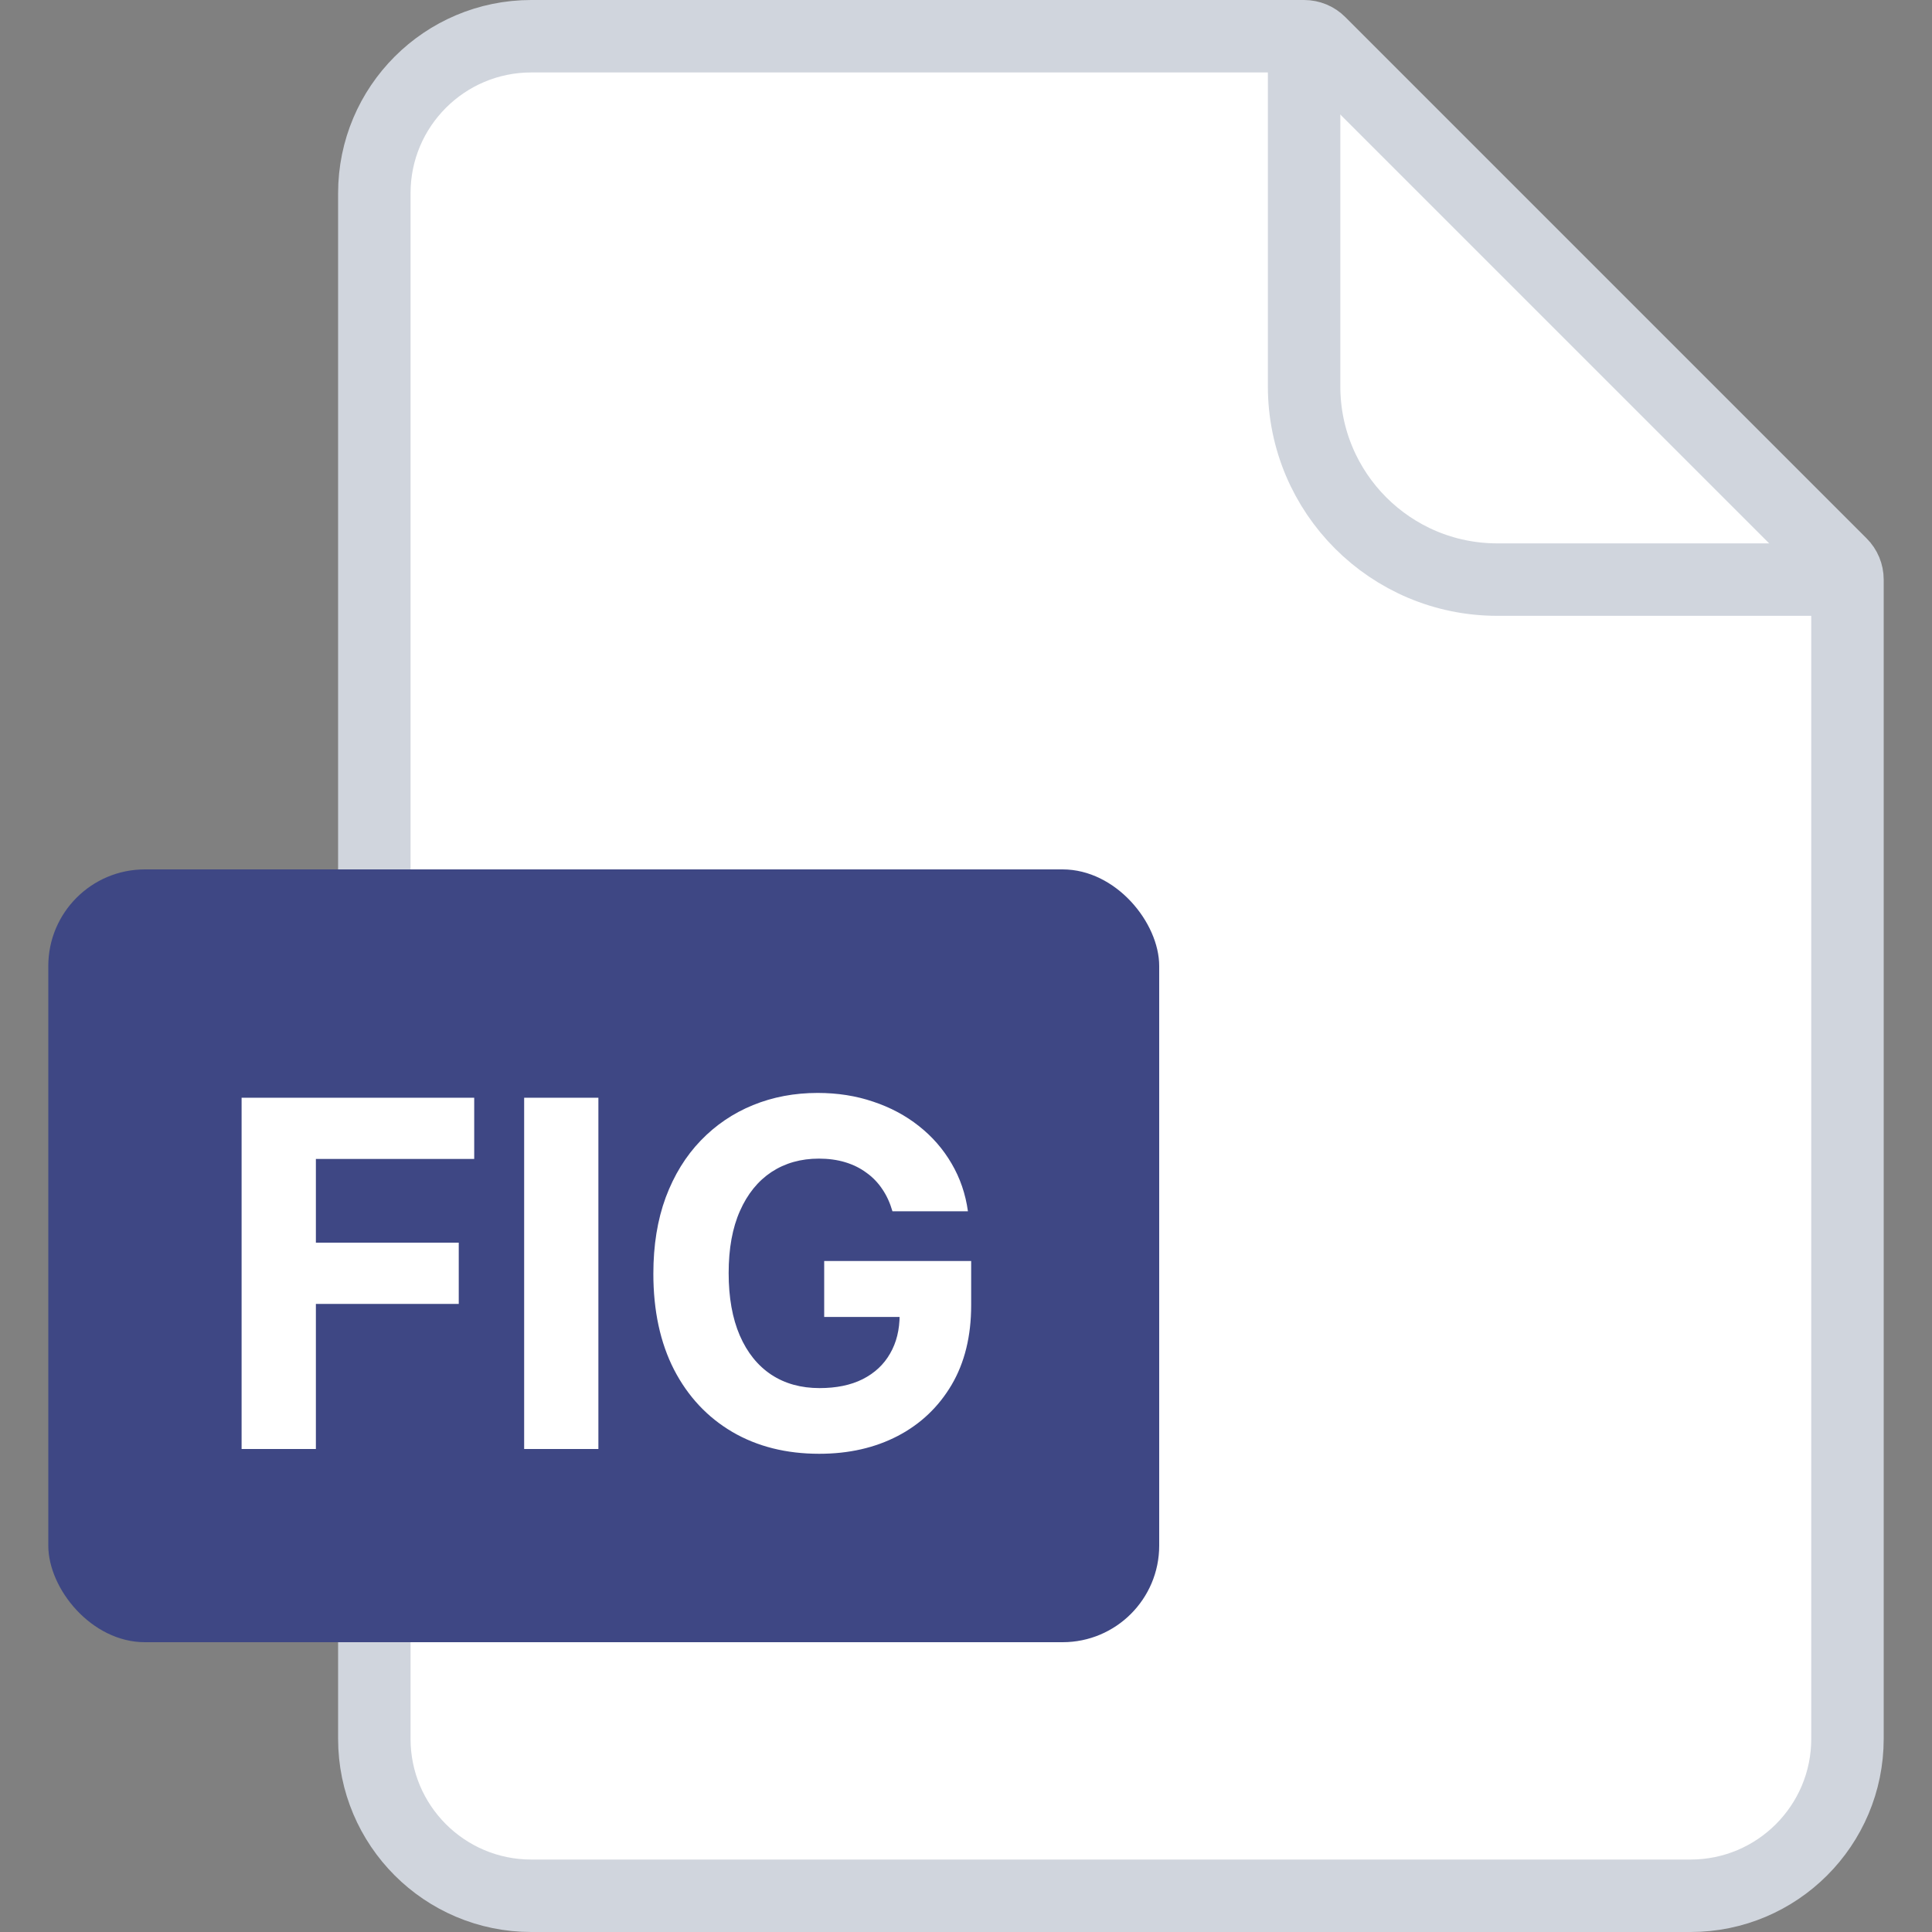 <svg width="40" height="40" viewBox="0 0 40 40" fill="none" xmlns="http://www.w3.org/2000/svg">
<rect x="0" y="0" width="40" height="40" fill="#808080" stroke="none"/>
<path d="M7.75 4C7.75 2.205 9.205 0.75 11 0.75H27C27.121 0.75 27.238 0.798 27.323 0.884L38.116 11.677C38.202 11.762 38.25 11.879 38.25 12V36C38.25 37.795 36.795 39.25 35 39.25H11C9.205 39.25 7.75 37.795 7.75 36V4Z" fill="white" stroke="#D0D5DD" stroke-width="1.5"/>
<path d="M27 0.5V8C27 10.209 28.791 12 31 12H38.5" stroke="#D0D5DD" stroke-width="1.5"/>
<rect x="1" y="18" width="23" height="16" rx="2" fill="#3E4784"/>
<path d="M5.002 30V22.727H9.818V23.995H6.54V25.728H9.498V26.996H6.54V30H5.002ZM12.389 22.727V30H10.852V22.727H12.389ZM18.477 25.078C18.427 24.905 18.358 24.753 18.267 24.62C18.177 24.485 18.067 24.371 17.937 24.279C17.809 24.184 17.663 24.112 17.497 24.062C17.334 24.013 17.152 23.988 16.954 23.988C16.582 23.988 16.255 24.08 15.973 24.265C15.694 24.45 15.476 24.718 15.32 25.071C15.164 25.421 15.086 25.85 15.086 26.357C15.086 26.863 15.163 27.294 15.316 27.649C15.47 28.004 15.688 28.275 15.97 28.462C16.252 28.647 16.584 28.739 16.968 28.739C17.316 28.739 17.613 28.678 17.859 28.555C18.108 28.429 18.297 28.253 18.427 28.026C18.56 27.798 18.626 27.53 18.626 27.22L18.939 27.266H17.064V26.108H20.107V27.024C20.107 27.663 19.972 28.213 19.702 28.672C19.432 29.129 19.061 29.482 18.587 29.73C18.114 29.976 17.572 30.099 16.961 30.099C16.279 30.099 15.68 29.949 15.164 29.648C14.648 29.345 14.245 28.916 13.956 28.359C13.67 27.801 13.527 27.138 13.527 26.371C13.527 25.781 13.612 25.256 13.782 24.794C13.955 24.33 14.197 23.937 14.507 23.615C14.817 23.293 15.178 23.048 15.59 22.88C16.002 22.712 16.448 22.628 16.929 22.628C17.341 22.628 17.724 22.688 18.079 22.809C18.434 22.927 18.749 23.095 19.024 23.313C19.301 23.531 19.527 23.79 19.702 24.091C19.877 24.389 19.99 24.718 20.04 25.078H18.477Z" fill="white"/>
</svg>

